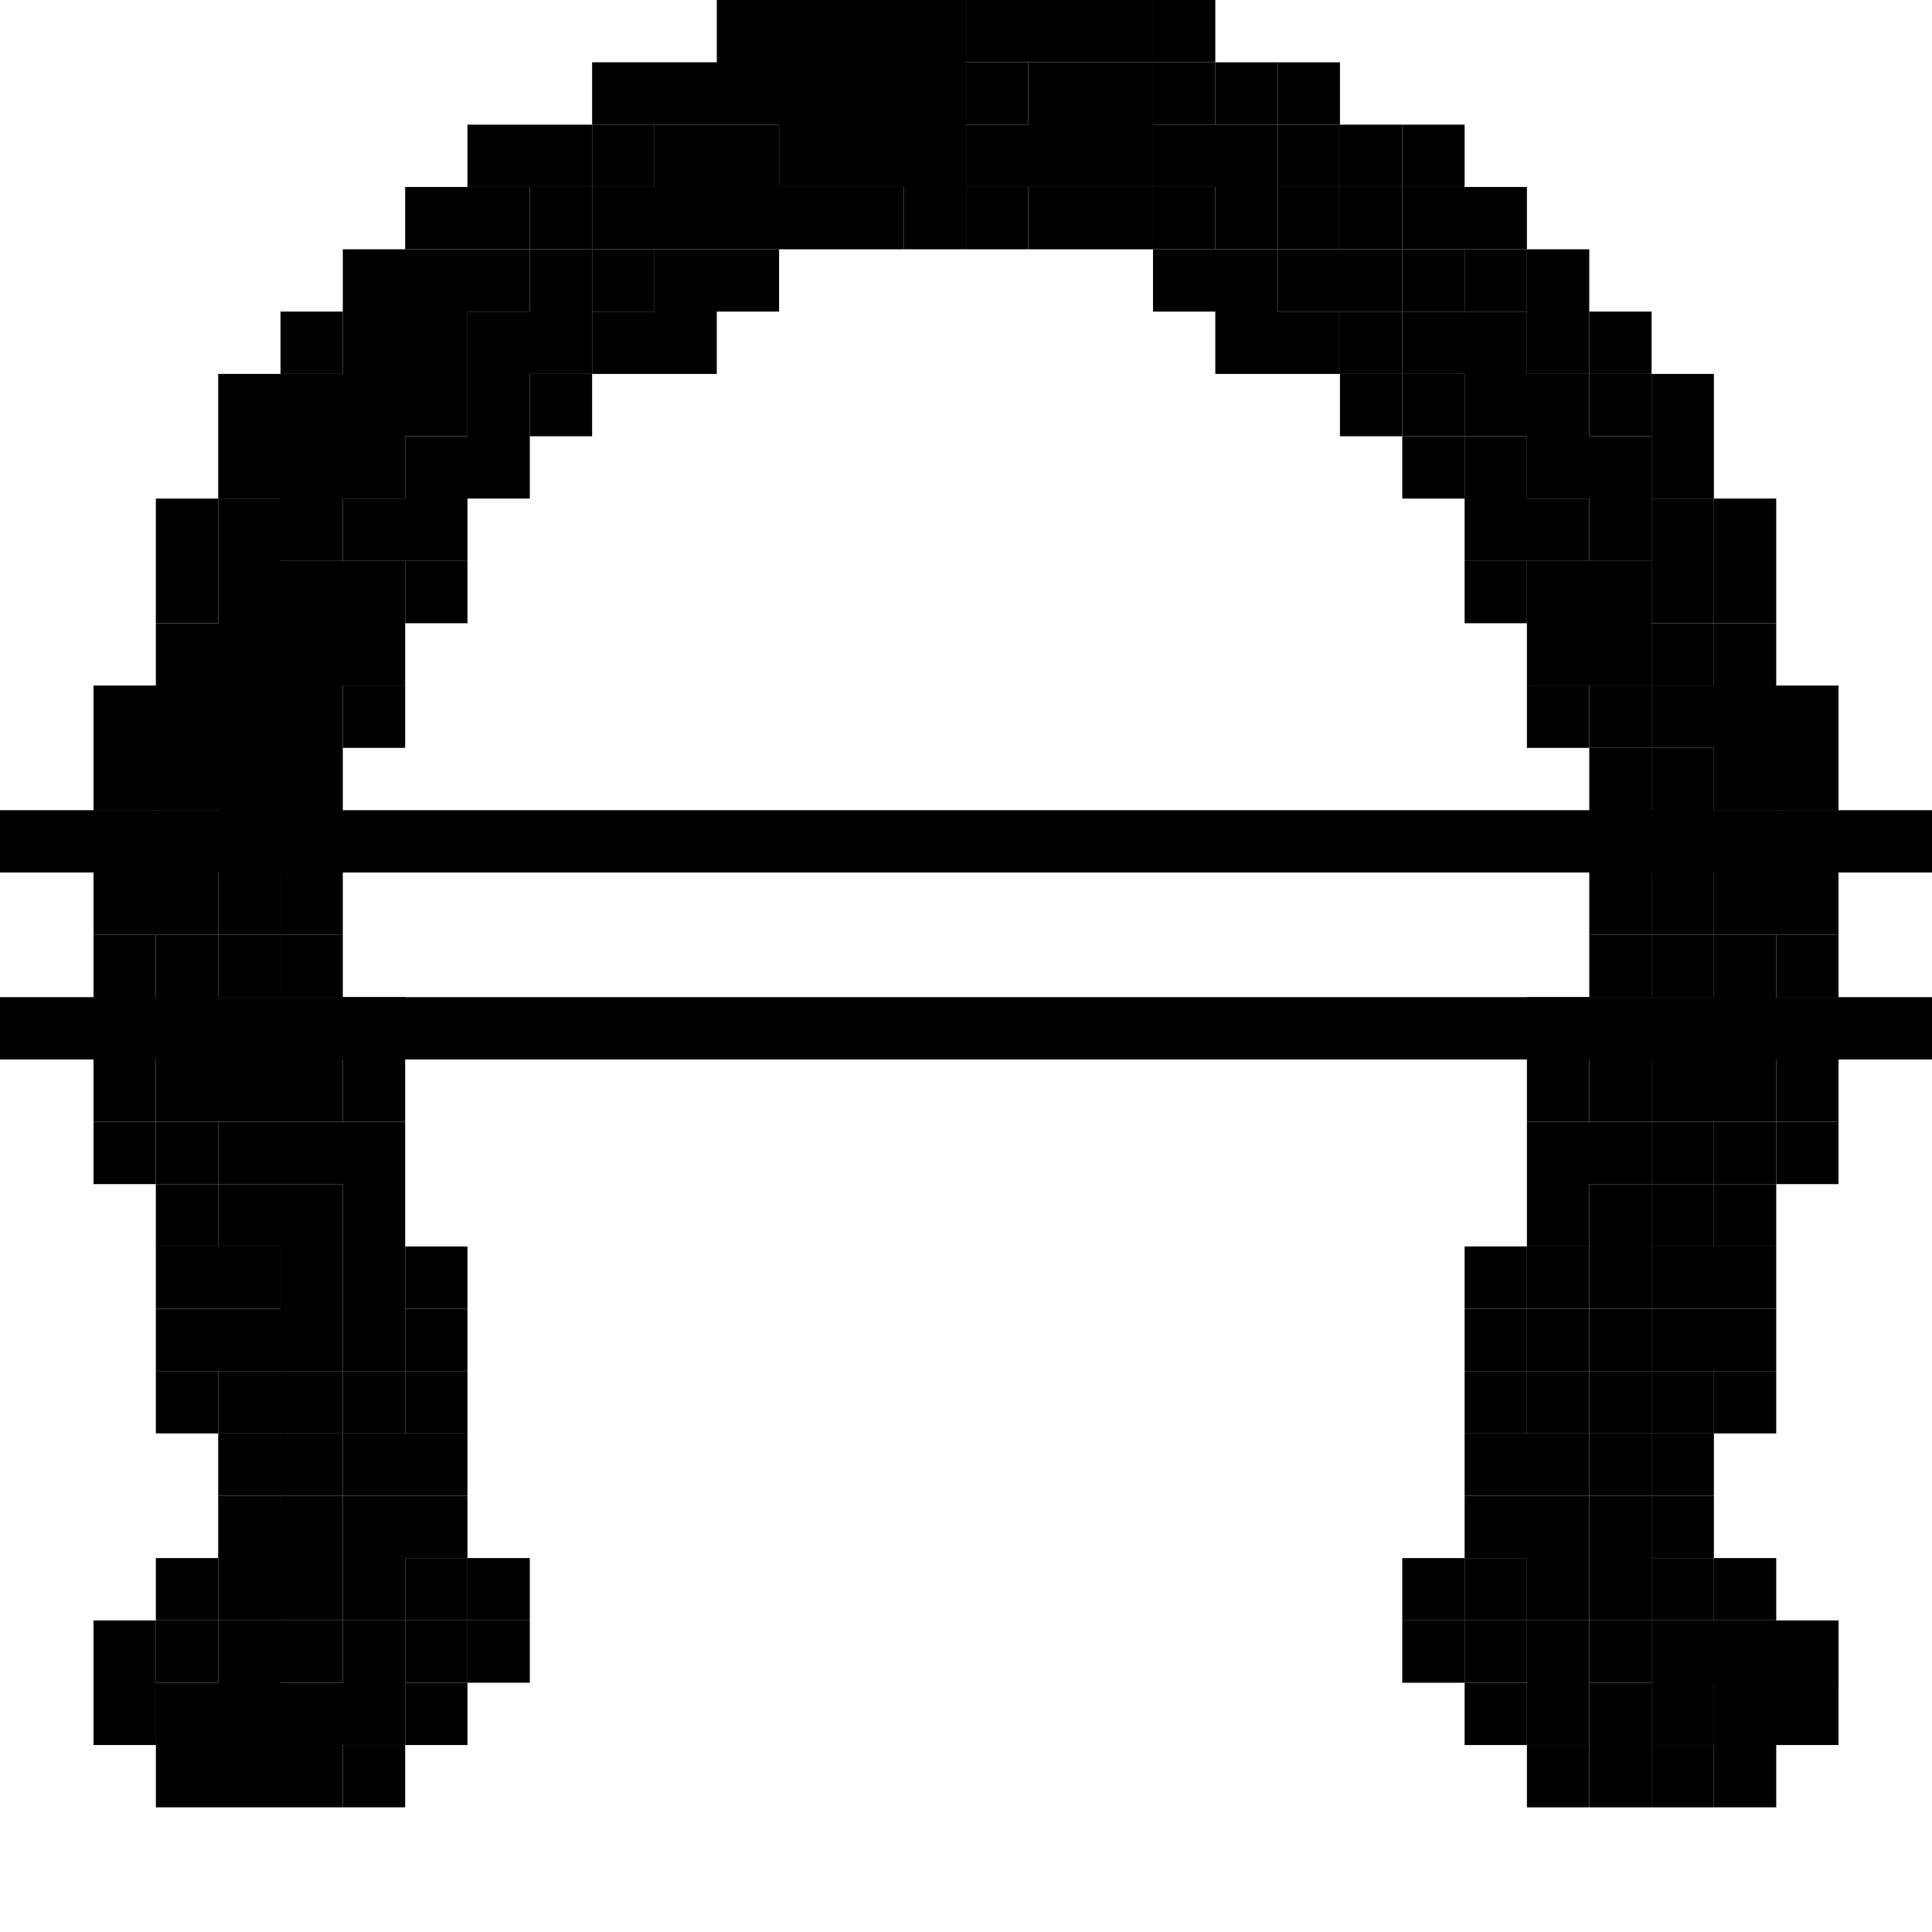 <svg xmlns="http://www.w3.org/2000/svg" viewBox="0 0 480 480"><style></style><g id="symbol"><path d="M363.88 139.36h15.48v15.48h-15.48zM379.36 170.32h15.49v15.49h-15.49zM363.88 309.68h15.48v15.48h-15.48zM379.36 433.55h15.49v15.48h-15.49zM363.88 418.07h15.48v15.48h-15.48zM286.46 15.48h15.48v15.49h-15.48zM240.01 15.48h15.48v15.49h-15.48z"/><path d="M270.98 15.48h15.48v15.49h-15.48zM240.01 30.97h15.48v15.48h-15.48zM255.49 30.97h15.49v15.48h-15.49zM255.49 15.48h15.49v15.49h-15.49zM270.98 30.97h15.48v15.48h-15.48zM332.91 30.97h15.48v15.48h-15.48zM317.43 15.48h15.48v15.49h-15.48z"/><path d="M348.39 30.97h15.49v15.48h-15.49zM301.94 15.48h15.49v15.49h-15.49zM286.46 0h15.48v15.48h-15.48z"/><path d="M270.98 0h15.48v15.48h-15.48zM255.49 0h15.49v15.48h-15.49zM240.01 0h15.48v15.48h-15.48zM301.94 77.42h15.49V92.9h-15.49zM286.46 61.94h15.48v15.48h-15.48zM240.01 46.45h15.48v15.49h-15.48zM332.91 92.9h15.48v15.49h-15.48zM301.94 61.94h15.49v15.48h-15.49zM317.43 77.42h15.48V92.9h-15.48z"/><path d="M286.46 46.45h15.48v15.49h-15.48z"/><path d="M270.98 46.45h15.48v15.49h-15.48zM255.49 46.45h15.49v15.49h-15.49zM379.36 123.87h15.49v15.49h-15.49zM363.88 123.87h15.48v15.49h-15.48zM363.88 108.39h15.48v15.48h-15.48zM348.39 92.9h15.49v15.49h-15.49zM332.91 77.42h15.48V92.9h-15.48zM317.43 46.45h15.48v15.49h-15.48z"/><path d="M348.39 77.42h15.49V92.9h-15.49zM332.91 61.94h15.48v15.48h-15.48zM348.39 108.39h15.49v15.48h-15.49zM301.94 30.97h15.49v15.48h-15.49zM301.94 46.45h15.49v15.49h-15.49zM286.46 30.97h15.48v15.48h-15.48zM317.43 61.94h15.48v15.48h-15.48zM363.88 77.42h15.48V92.9h-15.48zM394.85 123.87h15.48v15.49h-15.48zM394.85 108.39h15.48v15.48h-15.48zM379.36 92.9h15.49v15.49h-15.49zM363.88 92.9h15.48v15.49h-15.48zM379.36 108.39h15.49v15.48h-15.49z"/><path d="M332.91 46.45h15.48v15.49h-15.48z"/><path d="M348.39 61.94h15.49v15.48h-15.49zM317.43 30.97h15.48v15.48h-15.48zM425.81 123.87h15.49v15.49h-15.49zM410.33 108.39h15.48v15.48h-15.48zM410.33 92.9h15.48v15.49h-15.48zM425.81 139.36h15.49v15.48h-15.49zM379.36 77.42h15.49V92.9h-15.49zM379.36 61.94h15.49v15.48h-15.49z"/><path d="M394.85 92.9h15.48v15.49h-15.48zM363.88 61.94h15.48v15.48h-15.48z"/><path d="M363.88 46.45h15.48v15.49h-15.48zM394.85 77.42h15.48V92.9h-15.48zM348.39 46.45h15.49v15.49h-15.49zM441.3 170.32h15.48v15.49H441.3zM441.3 185.81h15.48v15.48H441.3zM425.81 185.81h15.49v15.48h-15.49zM425.81 170.32h15.49v15.49h-15.49zM410.33 139.36h15.48v15.48h-15.48zM425.81 154.84h15.49v15.48h-15.49zM410.33 123.87h15.48v15.49h-15.48zM410.33 170.32h15.48v15.49h-15.48z"/><path d="M394.85 170.32h15.48v15.49h-15.48zM410.33 154.84h15.48v15.48h-15.48z"/><path d="M394.85 154.84h15.48v15.48h-15.48zM410.33 185.81h15.48v15.48h-15.48zM379.36 154.84h15.49v15.48h-15.49zM394.85 139.36h15.48v15.48h-15.48zM379.36 139.36h15.49v15.48h-15.49zM379.36 247.74h15.49v15.49h-15.49zM410.33 201.29h15.48v15.48h-15.48z"/><path d="M394.85 201.29h15.48v15.48h-15.48zM379.36 263.23h15.49v15.48h-15.49zM394.85 185.81h15.48v15.48h-15.48zM394.85 232.26h15.48v15.48h-15.48z"/><path d="M394.85 216.77h15.48v15.49h-15.48z"/><path d="M410.33 232.26h15.48v15.48h-15.48z"/><path d="M410.33 216.77h15.48v15.49h-15.48zM394.85 263.23h15.48v15.48h-15.48zM394.85 247.74h15.48v15.49h-15.48z"/><path d="M410.33 247.74h15.48v15.49h-15.48zM410.33 263.23h15.48v15.48h-15.48zM425.81 263.23h15.49v15.48h-15.49zM425.81 247.74h15.49v15.49h-15.49zM425.81 201.29h15.49v15.48h-15.49zM425.81 232.26h15.49v15.48h-15.49z"/><path d="M425.81 216.77h15.49v15.49h-15.49zM441.3 201.29h15.48v15.48H441.3zM441.3 247.74h15.48v15.49H441.3zM441.3 216.77h15.48v15.49H441.3zM441.3 278.71h15.48v15.48H441.3z"/><path d="M441.3 232.26h15.48v15.48H441.3zM441.3 263.23h15.48v15.48H441.3zM425.81 340.65h15.49v15.48h-15.49zM410.33 309.68h15.48v15.48h-15.48zM425.81 278.71h15.49v15.48h-15.49zM425.81 309.68h15.49v15.48h-15.49z"/><path d="M425.81 325.16h15.49v15.49h-15.49zM425.81 294.19h15.49v15.49h-15.49zM410.33 325.16h15.48v15.49h-15.48zM410.33 356.13h15.48v15.48h-15.48z"/><path d="M410.33 340.65h15.48v15.48h-15.48zM394.85 356.13h15.48v15.48h-15.48zM379.36 340.65h15.49v15.48h-15.49zM394.85 294.19h15.48v15.49h-15.48zM394.85 309.68h15.48v15.48h-15.48z"/><path d="M394.85 325.16h15.48v15.49h-15.48zM410.33 294.19h15.48v15.49h-15.48z"/><path d="M394.85 340.65h15.48v15.48h-15.48zM410.33 278.71h15.48v15.48h-15.48zM379.36 309.68h15.49v15.48h-15.49z"/><path d="M394.85 278.71h15.48v15.48h-15.48zM379.36 325.16h15.49v15.49h-15.49zM379.36 278.71h15.49v15.48h-15.49zM379.36 294.19h15.49v15.49h-15.49zM363.88 340.65h15.48v15.48h-15.48z"/><path d="M363.88 325.16h15.48v15.49h-15.48zM394.85 402.58h15.48v15.49h-15.48zM379.36 387.1h15.49v15.48h-15.49zM363.88 371.61h15.48v15.49h-15.48zM410.33 371.61h15.48v15.49h-15.48zM379.36 371.61h15.49v15.49h-15.49z"/><path d="M410.33 387.1h15.48v15.48h-15.48z"/><path d="M394.85 387.1h15.48v15.48h-15.48zM379.36 356.13h15.49v15.48h-15.49zM394.85 371.61h15.48v15.49h-15.48zM363.88 356.13h15.48v15.48h-15.48zM425.81 387.1h15.49v15.48h-15.49z"/><path d="M425.81 402.58h15.49v15.49h-15.49zM441.3 402.58h15.49v15.49H441.3zM410.33 402.58h15.48v15.49h-15.48zM410.33 418.07h15.48v15.48h-15.48zM425.82 418.07h15.48v15.48h-15.48zM425.82 433.55h15.48v15.48h-15.48zM441.3 418.07h15.48v15.48H441.3z"/><path d="M394.85 418.07h15.48v15.48h-15.48zM394.85 433.55h15.48v15.48h-15.48z"/><path d="M410.33 433.55h15.48v15.48h-15.48zM379.36 402.58h15.49v15.49h-15.49zM379.36 418.07h15.49v15.48h-15.49zM363.88 387.1h15.48v15.48h-15.48z"/><path d="M363.88 402.58h15.48v15.49h-15.48zM348.39 387.1h15.49v15.48h-15.49z"/><path d="M348.39 402.58h15.49v15.49h-15.49zM100.66 139.36h15.48v15.48h-15.48zM85.17 170.32h15.49v15.49H85.17zM100.66 309.68h15.48v15.48h-15.48zM85.17 433.55h15.49v15.48H85.17zM100.66 418.07h15.48v15.48h-15.48zM178.08 15.48h15.48v15.49h-15.48zM224.53 15.48h15.48v15.49h-15.48zM193.56 15.48h15.48v15.49h-15.48zM224.53 30.97h15.48v15.48h-15.48zM209.04 30.97h15.49v15.48h-15.49zM209.04 15.48h15.49v15.49h-15.49zM193.56 30.97h15.48v15.48h-15.48zM131.63 30.97h15.48v15.48h-15.48zM147.11 15.48h15.48v15.49h-15.48zM116.14 30.97h15.49v15.48h-15.49zM162.59 15.48h15.49v15.49h-15.49zM178.08 0h15.48v15.48h-15.48zM193.56 0h15.48v15.48h-15.48zM209.04 0h15.49v15.48h-15.49zM224.53 0h15.48v15.48h-15.48zM162.59 77.42h15.49V92.9h-15.49zM178.08 61.94h15.48v15.48h-15.48zM224.53 46.45h15.48v15.49h-15.48zM131.63 92.9h15.48v15.49h-15.48zM162.59 61.94h15.49v15.48h-15.49zM147.11 77.42h15.48V92.9h-15.48z"/><path d="M178.08 46.45h15.48v15.49h-15.48zM193.56 46.45h15.48v15.49h-15.48zM209.04 46.45h15.49v15.49h-15.49zM85.17 123.87h15.49v15.49H85.17zM100.66 123.87h15.48v15.49h-15.48zM100.66 108.39h15.48v15.48h-15.48zM116.14 92.9h15.49v15.49h-15.49zM131.63 77.42h15.48V92.9h-15.48zM147.11 46.45h15.48v15.49h-15.48zM116.14 77.42h15.49V92.9h-15.49zM131.63 61.94h15.48v15.48h-15.48zM116.14 108.39h15.49v15.48h-15.49zM162.59 30.97h15.49v15.48h-15.49zM162.59 46.45h15.49v15.49h-15.49zM178.08 30.97h15.48v15.48h-15.48z"/><path d="M147.11 61.94h15.48v15.48h-15.48zM100.66 77.42h15.48V92.9h-15.48zM69.69 123.87h15.48v15.49H69.69zM69.69 108.39h15.48v15.48H69.69zM85.17 92.9h15.49v15.49H85.17zM100.66 92.9h15.48v15.49h-15.48zM85.17 108.39h15.49v15.48H85.17zM131.63 46.45h15.48v15.49h-15.48zM116.14 61.94h15.49v15.48h-15.49zM147.11 30.97h15.48v15.48h-15.48zM38.72 123.87h15.49v15.49H38.72zM54.21 108.39h15.48v15.48H54.21zM54.21 92.9h15.48v15.49H54.21zM38.72 139.36h15.49v15.48H38.72zM85.17 77.42h15.49V92.9H85.17zM85.17 61.94h15.49v15.48H85.17zM69.69 92.9h15.48v15.49H69.69zM100.66 61.94h15.48v15.48h-15.48z"/><path d="M100.66 46.45h15.48v15.49h-15.48zM69.69 77.42h15.48V92.9H69.69zM116.14 46.45h15.49v15.49h-15.49zM23.24 170.32h15.48v15.49H23.24zM23.24 185.81h15.48v15.48H23.24zM38.72 185.81h15.49v15.48H38.72zM38.72 170.32h15.49v15.49H38.72zM54.21 139.36h15.48v15.48H54.21zM38.72 154.84h15.49v15.48H38.72zM54.21 123.87h15.48v15.49H54.21zM54.21 170.32h15.48v15.49H54.21zM69.69 170.32h15.48v15.49H69.69zM54.21 154.84h15.48v15.48H54.21zM69.69 154.84h15.48v15.48H69.69zM54.21 185.81h15.48v15.48H54.21zM85.17 154.84h15.49v15.48H85.17zM69.69 139.36h15.48v15.48H69.69zM85.17 139.36h15.49v15.48H85.17zM85.17 247.74h15.49v15.49H85.17zM54.21 201.29h15.48v15.48H54.21zM69.69 201.29h15.48v15.48H69.69zM85.17 263.23h15.49v15.48H85.17zM69.69 185.81h15.48v15.48H69.69zM69.69 232.26h15.48v15.48H69.69z"/><path d="M69.69 216.77h15.48v15.49H69.69zM54.21 232.26h15.48v15.48H54.21z"/><path d="M54.21 216.77h15.48v15.49H54.21zM69.69 263.23h15.48v15.48H69.69zM69.69 247.74h15.48v15.49H69.69zM54.21 247.74h15.48v15.49H54.21zM54.21 263.23h15.48v15.48H54.21zM38.72 263.23h15.49v15.48H38.72zM38.72 247.74h15.49v15.49H38.72zM38.72 201.29h15.49v15.48H38.72zM38.72 232.26h15.49v15.48H38.72z"/><path d="M38.72 216.77h15.49v15.49H38.72zM23.24 201.29h15.48v15.48H23.24zM23.24 247.74h15.48v15.49H23.24zM23.24 216.77h15.48v15.49H23.24zM23.24 278.71h15.48v15.48H23.24z"/><path d="M23.24 232.26h15.48v15.48H23.24zM-23.2 201.29h526.42v15.48H-23.2zM-23.2 247.74h526.42v15.48H-23.2zM23.24 263.23h15.48v15.48H23.24zM38.72 340.65h15.49v15.48H38.72zM54.21 309.68h15.48v15.48H54.21zM38.72 278.71h15.49v15.48H38.72zM38.72 309.68h15.49v15.48H38.72z"/><path d="M38.72 325.16h15.49v15.49H38.72zM38.72 294.19h15.49v15.49H38.72zM54.21 325.16h15.48v15.49H54.21zM54.21 356.13h15.48v15.48H54.21z"/><path d="M54.21 340.65h15.48v15.48H54.21zM69.69 356.13h15.48v15.48H69.69zM85.17 340.65h15.49v15.48H85.17zM69.69 294.19h15.48v15.49H69.69zM69.69 309.68h15.48v15.48H69.69zM69.69 325.16h15.48v15.49H69.69zM54.21 294.19h15.48v15.49H54.21z"/><path d="M69.69 340.65h15.48v15.48H69.69zM54.21 278.71h15.48v15.48H54.21zM85.17 309.68h15.49v15.48H85.17zM69.69 278.71h15.48v15.48H69.69zM85.17 325.16h15.49v15.49H85.17zM85.17 278.71h15.49v15.48H85.17zM85.17 294.19h15.49v15.49H85.17zM100.66 340.65h15.48v15.48h-15.48z"/><path d="M100.66 325.16h15.48v15.49h-15.48zM69.69 402.58h15.48v15.49H69.69zM85.17 387.1h15.49v15.48H85.17zM100.66 371.61h15.48v15.49h-15.48zM54.21 371.61h15.48v15.49H54.21zM85.17 371.61h15.49v15.49H85.17zM54.21 387.1h15.48v15.48H54.21z"/><path d="M69.69 387.1h15.48v15.48H69.69zM85.17 356.13h15.49v15.48H85.17zM69.69 371.61h15.48v15.49H69.69zM100.66 356.13h15.48v15.48h-15.48zM38.72 387.1h15.49v15.48H38.72z"/><path d="M38.72 402.58h15.49v15.49H38.72z"/><path d="M23.24 402.58h15.49v15.49H23.24zM54.21 402.58h15.48v15.49H54.21zM54.21 418.07h15.48v15.48H54.21zM38.73 418.07h15.48v15.48H38.73zM38.73 433.55h15.48v15.48H38.73zM23.24 418.07h15.48v15.48H23.24zM69.69 418.07h15.48v15.48H69.69zM69.69 433.55h15.48v15.48H69.69zM54.21 433.55h15.48v15.48H54.21zM85.17 402.58h15.49v15.49H85.17zM85.17 418.07h15.49v15.48H85.17zM100.66 387.1h15.48v15.48h-15.48z"/><path d="M100.66 402.58h15.48v15.49h-15.48zM116.14 387.1h15.49v15.48h-15.49z"/><path d="M116.14 402.58h15.49v15.49h-15.49z"/></g></svg>